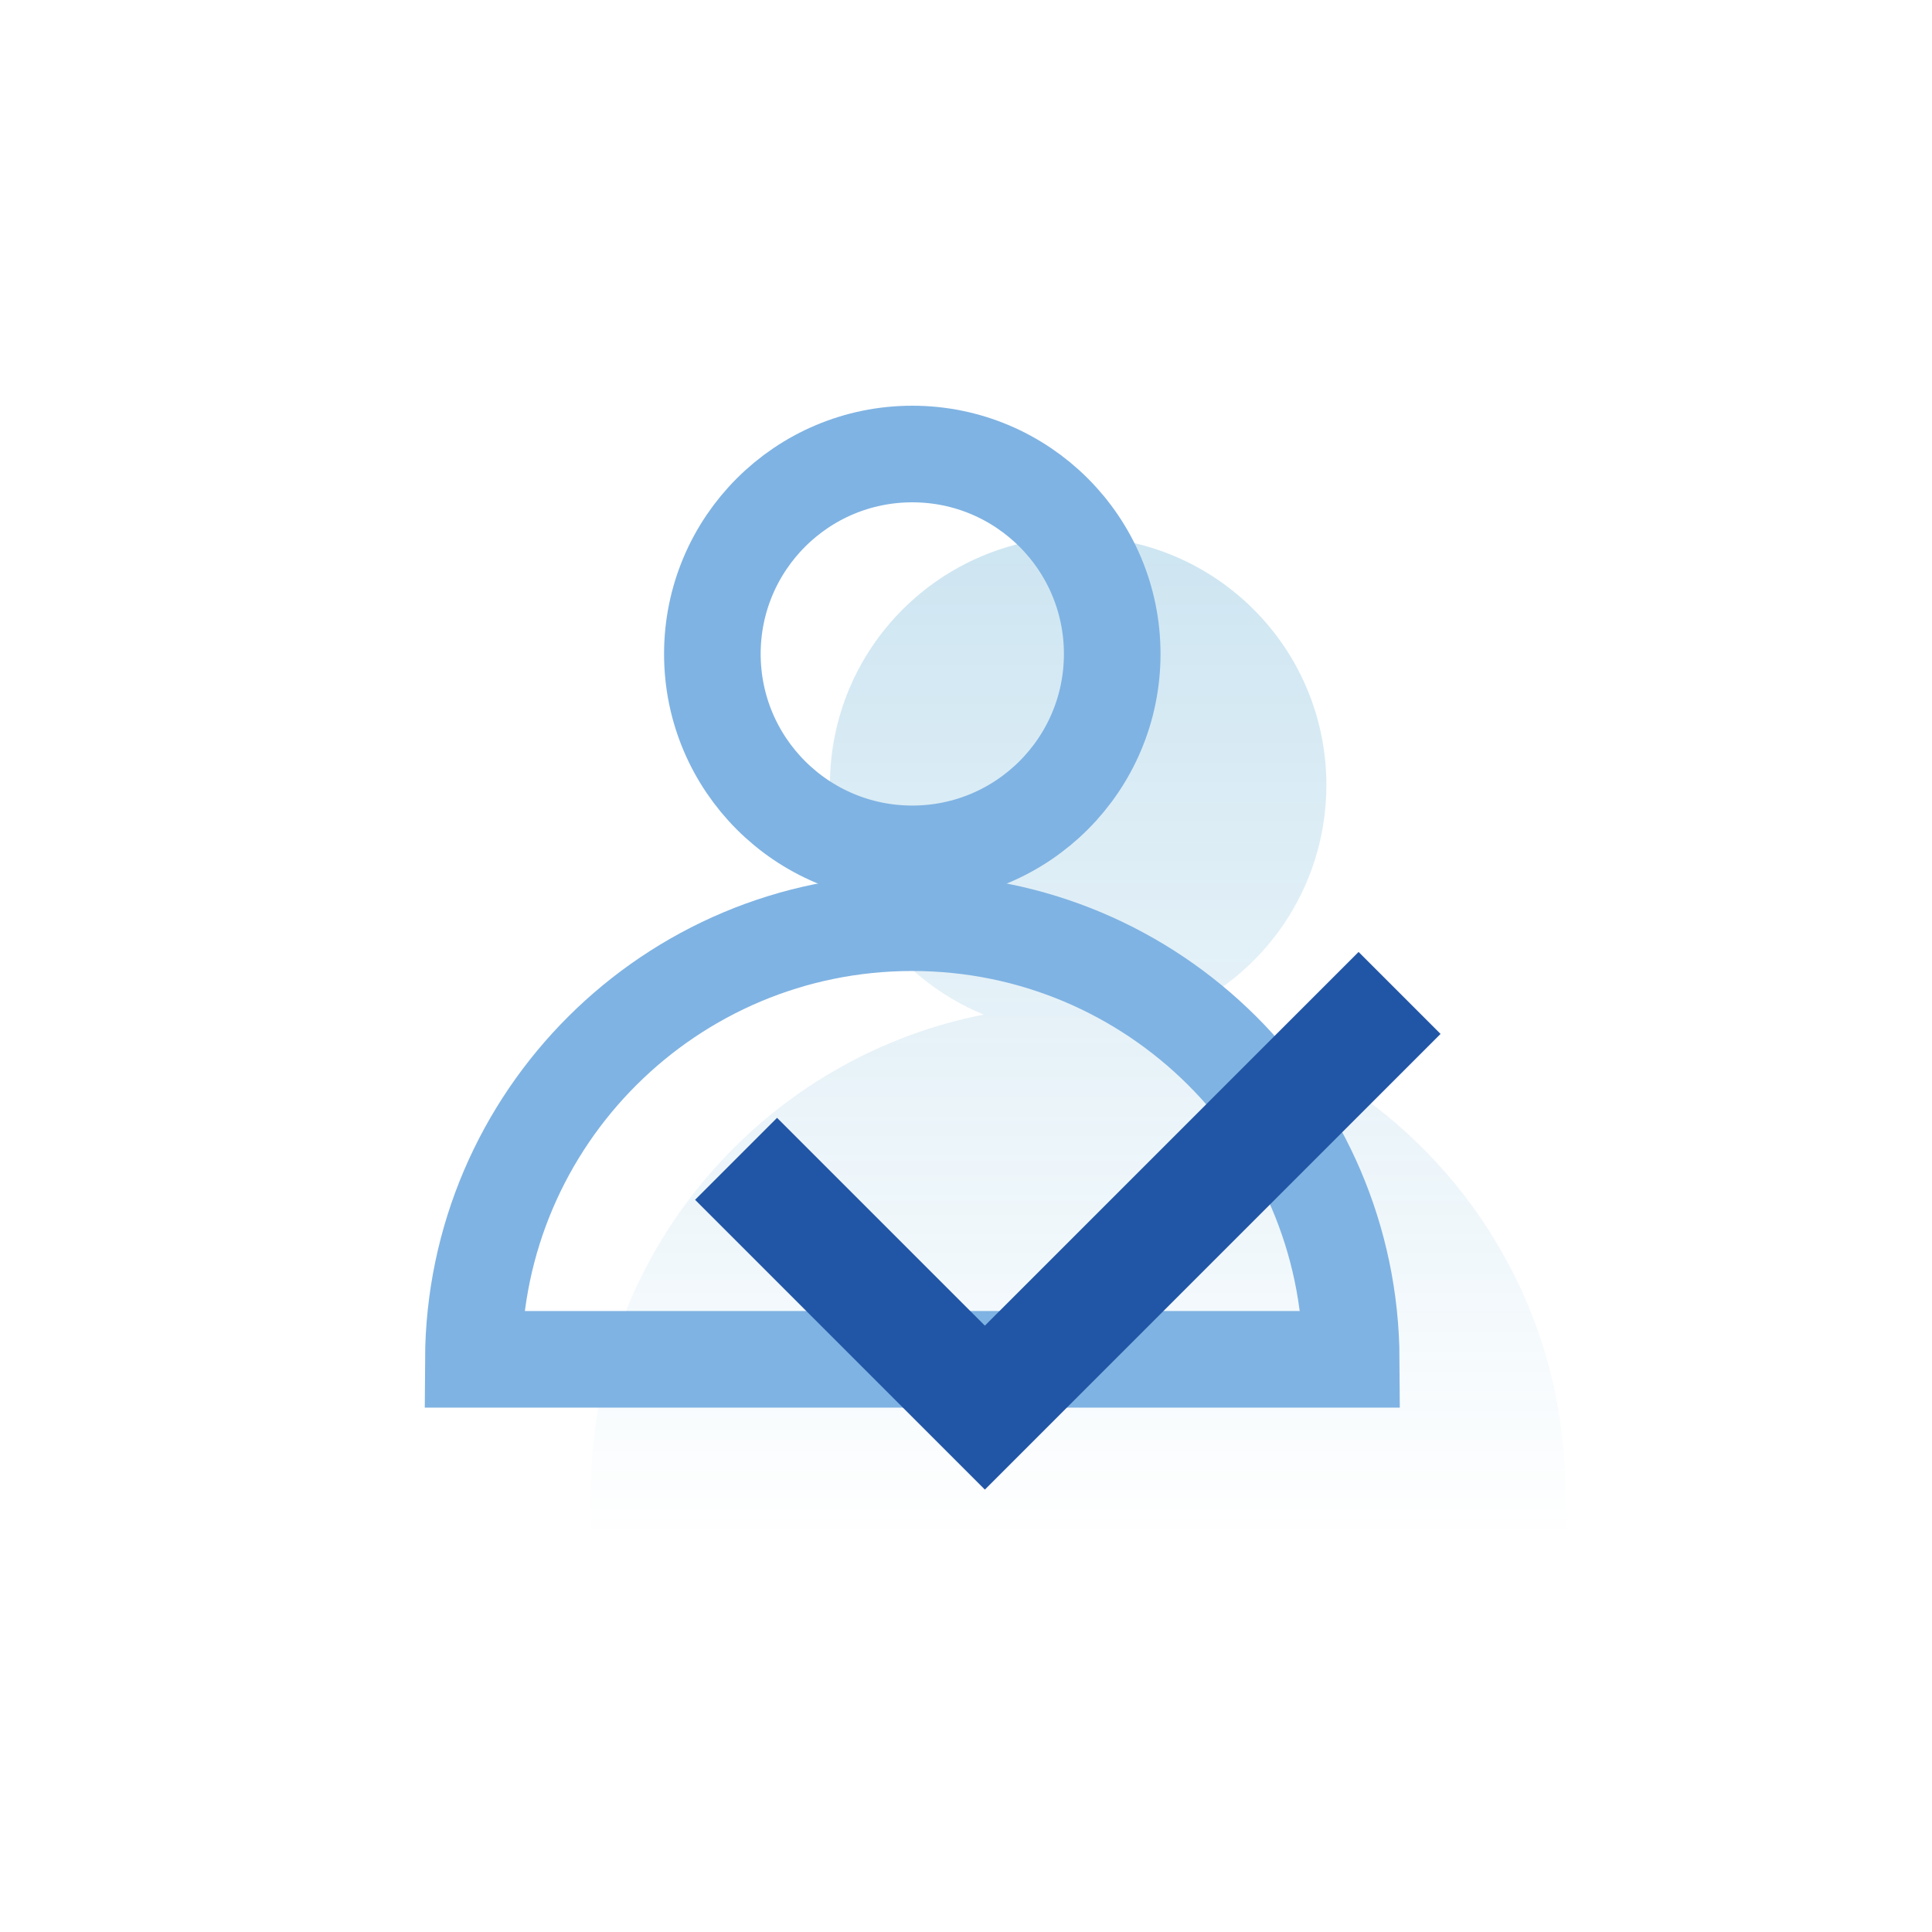 <svg width="100" height="100" viewBox="0 0 100 100" fill="none" xmlns="http://www.w3.org/2000/svg">
<g id="tab_all_icon.1de88892d1a12f3f96025fb234d097ed 1">
<path id="Vector" opacity="0.2" fill-rule="evenodd" clip-rule="evenodd" d="M60.696 52.516C65.366 50.592 68.653 45.996 68.653 40.632C68.653 33.536 62.901 27.783 55.805 27.783C48.709 27.783 42.957 33.536 42.957 40.632C42.957 45.996 46.244 50.592 50.914 52.516C40.282 54.605 32.046 63.376 30.76 74.275C30.644 75.255 30.585 76.252 30.585 77.262V79.641H81.026V77.262C81.026 76.252 80.966 75.255 80.851 74.275C79.565 63.376 71.329 54.605 60.696 52.516Z" fill="url(#paint0_linear_43_22238)"/>
<path id="Vector_2" d="M24.5 70.358C24.565 57.866 34.712 47.758 47.22 47.758C59.728 47.758 69.875 57.866 69.94 70.358H24.5Z" stroke="#7FB3E3" stroke-width="5"/>
<path id="Vector_3" d="M47.22 44.196C52.935 44.196 57.568 39.563 57.568 33.848C57.568 28.133 52.935 23.5 47.22 23.5C41.505 23.5 36.872 28.133 36.872 33.848C36.872 39.563 41.505 44.196 47.22 44.196Z" stroke="#7FB3E3" stroke-width="5"/>
<path id="Vector_4" d="M38.099 59.98L50.977 72.858L72.441 51.394" stroke="#2155A5" stroke-width="6"/>
</g>
<defs>
<linearGradient id="paint0_linear_43_22238" x1="55.805" y1="27.783" x2="55.805" y2="79.641" gradientUnits="userSpaceOnUse">
<stop stop-color="#077EBB"/>
<stop offset="1" stop-color="#077EBB" stop-opacity="0"/>
</linearGradient>
</defs>
</svg>
